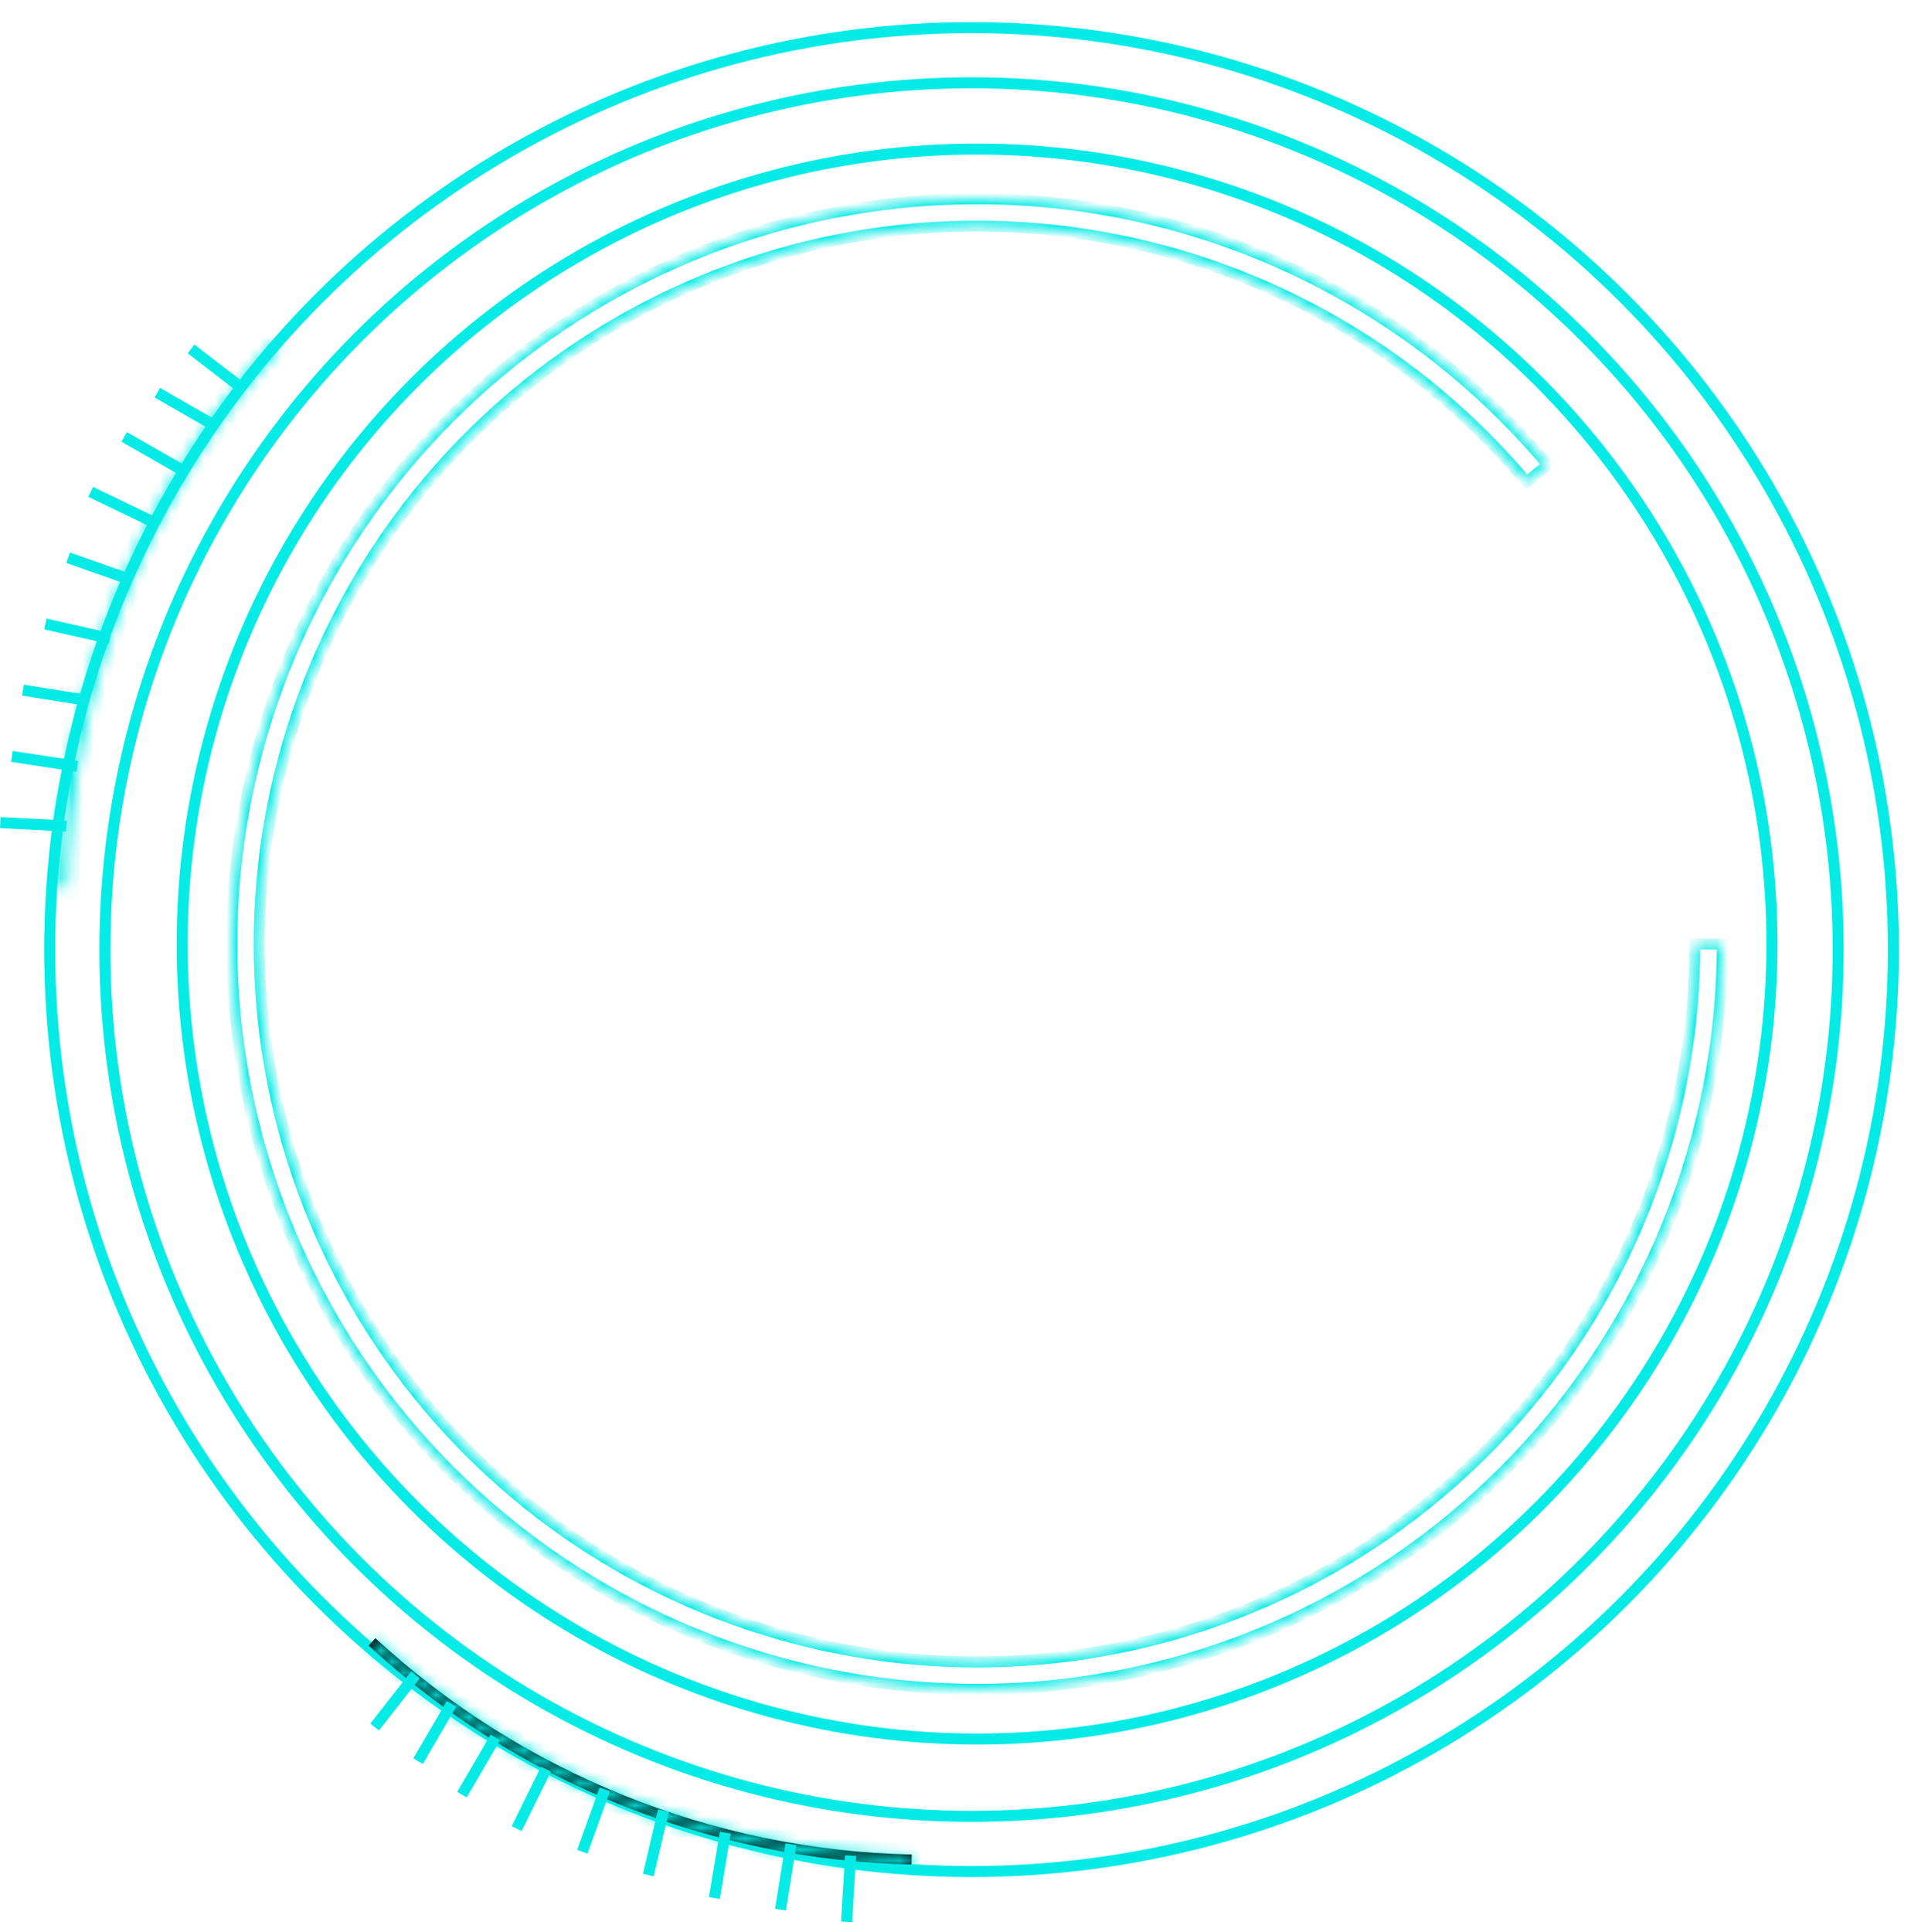  <svg
                  xmlns="http://www.w3.org/2000/svg"
                  width="174"
                  height="175"
                  viewBox="0 0 174 175"
                  fill="none"
                >
                  <mask id="path-1-inside-1_141_1795" fill="white">
                    <path d="M5.266 80.34C5.514 62.078 12.416 44.534 24.679 31L25.351 31.609C13.236 44.979 6.417 62.311 6.172 80.352L5.266 80.34Z" />
                  </mask>
                  <path
                    d="M5.266 80.34L4.266 80.326L4.252 81.326L5.252 81.34L5.266 80.34ZM24.679 31L25.351 30.259L24.61 29.587L23.938 30.329L24.679 31ZM25.351 31.609L26.092 32.28L26.764 31.539L26.023 30.867L25.351 31.609ZM6.172 80.352L6.158 81.352L7.158 81.366L7.172 80.366L6.172 80.352ZM6.266 80.354C6.51 62.335 13.321 45.025 25.42 31.671L23.938 30.329C11.512 44.043 4.517 61.821 4.266 80.326L6.266 80.354ZM24.008 31.741L24.68 32.35L26.023 30.867L25.351 30.259L24.008 31.741ZM24.61 30.937C12.332 44.488 5.42 62.054 5.172 80.339L7.172 80.366C7.413 62.568 14.141 45.47 26.092 32.28L24.61 30.937ZM6.185 79.353L5.279 79.34L5.252 81.34L6.158 81.352L6.185 79.353Z"
                    fill="#06EBE5"
                    mask="url(#path-1-inside-1_141_1795)"
                  />
                  <line
                    x1="0.026"
                    y1="74.501"
                    x2="6.018"
                    y2="74.814"
                    stroke="#06EBE5"
                  />
                  <line
                    x1="1.075"
                    y1="68.506"
                    x2="7.007"
                    y2="69.407"
                    stroke="#06EBE5"
                  />
                  <line
                    x1="2.078"
                    y1="62.506"
                    x2="8.004"
                    y2="63.444"
                    stroke="#06EBE5"
                  />
                  <line
                    x1="4.11"
                    y1="56.512"
                    x2="9.963"
                    y2="57.833"
                    stroke="#06EBE5"
                  />
                  <line
                    x1="6.174"
                    y1="50.512"
                    x2="11.834"
                    y2="52.501"
                    stroke="#06EBE5"
                  />
                  <line
                    x1="8.217"
                    y1="44.55"
                    x2="13.622"
                    y2="47.154"
                    stroke="#06EBE5"
                  />
                  <line
                    x1="11.249"
                    y1="39.566"
                    x2="16.454"
                    y2="42.55"
                    stroke="#06EBE5"
                  />
                  <line
                    x1="14.249"
                    y1="35.566"
                    x2="19.454"
                    y2="38.55"
                    stroke="#06EBE5"
                  />
                  <line
                    x1="17.305"
                    y1="31.604"
                    x2="22.061"
                    y2="35.261"
                    stroke="#06EBE5"
                  />
                  <circle
                    cx="88"
                    cy="86"
                    r="78.5"
                    stroke="#06EBE5"
                    strokeWidth="3"
                  />
                  <circle
                    cx="88"
                    cy="86"
                    r="83.5"
                    stroke="#06EBE5"
                    strokeWidth="5"
                    strokeDasharray="10 20 30 40"
                  />
                  <circle
                    cx="88.5"
                    cy="85.5"
                    r="72"
                    stroke="#06EBE5"
                    strokeDasharray="5 2"
                  />
                  <mask id="path-15-inside-2_141_1795" fill="white">
                    <path d="M156 85.5C156 101.368 150.41 116.728 140.211 128.884C130.013 141.04 115.857 149.215 100.231 151.973C84.605 154.73 68.507 151.895 54.763 143.964C41.02 136.034 30.509 123.515 25.078 108.605C19.646 93.696 19.641 77.35 25.062 62.438C30.483 47.525 40.985 34.999 54.724 27.059C68.462 19.119 84.558 16.272 100.186 19.019C115.814 21.767 129.975 29.931 140.182 42.081L138.281 43.678C128.45 31.975 114.81 24.11 99.756 21.464C84.703 18.818 69.199 21.56 55.966 29.208C42.733 36.856 32.617 48.921 27.395 63.286C22.173 77.65 22.178 93.395 27.41 107.756C32.642 122.116 42.766 134.175 56.004 141.814C69.242 149.453 84.748 152.184 99.8 149.528C114.851 146.872 128.486 138.998 138.309 127.289C148.133 115.58 153.517 100.784 153.517 85.5H156Z" />
                  </mask>
                  <path
                    d="M156 85.5C156 101.368 150.41 116.728 140.211 128.884C130.013 141.04 115.857 149.215 100.231 151.973C84.605 154.73 68.507 151.895 54.763 143.964C41.02 136.034 30.509 123.515 25.078 108.605C19.646 93.696 19.641 77.35 25.062 62.438C30.483 47.525 40.985 34.999 54.724 27.059C68.462 19.119 84.558 16.272 100.186 19.019C115.814 21.767 129.975 29.931 140.182 42.081L138.281 43.678C128.45 31.975 114.81 24.11 99.756 21.464C84.703 18.818 69.199 21.56 55.966 29.208C42.733 36.856 32.617 48.921 27.395 63.286C22.173 77.65 22.178 93.395 27.41 107.756C32.642 122.116 42.766 134.175 56.004 141.814C69.242 149.453 84.748 152.184 99.8 149.528C114.851 146.872 128.486 138.998 138.309 127.289C148.133 115.58 153.517 100.784 153.517 85.5H156Z"
                    stroke="#06EBE5"
                    strokeWidth="6"
                    strokeLinejoin="round"
                    mask="url(#path-15-inside-2_141_1795)"
                  />
                  <mask id="path-16-inside-3_141_1795" fill="white">
                    <path d="M82.565 168.865C64.306 168.463 46.821 161.412 33.391 149.035L34.005 148.368C47.273 160.596 64.546 167.561 82.585 167.959L82.565 168.865Z" />
                  </mask>
                  <path
                    d="M82.565 168.865C64.306 168.463 46.821 161.412 33.391 149.035L34.005 148.368C47.273 160.596 64.546 167.561 82.585 167.959L82.565 168.865Z"
                    fill="black"
                  />
                  <path
                    d="M82.565 168.865L82.543 169.865L83.543 169.887L83.565 168.887L82.565 168.865ZM33.391 149.035L32.655 148.357L31.978 149.092L32.713 149.77L33.391 149.035ZM34.005 148.368L34.683 147.633L33.947 146.955L33.27 147.691L34.005 148.368ZM82.585 167.959L83.585 167.981L83.607 166.981L82.607 166.959L82.585 167.959ZM82.587 167.865C64.571 167.468 47.319 160.511 34.068 148.299L32.713 149.77C46.322 162.312 64.04 169.457 82.543 169.865L82.587 167.865ZM34.126 149.712L34.74 149.046L33.27 147.691L32.655 148.357L34.126 149.712ZM33.327 149.104C46.774 161.496 64.281 168.556 82.563 168.959L82.607 166.959C64.812 166.567 47.772 159.695 34.683 147.633L33.327 149.104ZM81.585 167.937L81.565 168.843L83.565 168.887L83.585 167.981L81.585 167.937Z"
                    fill="#06EBE5"
                    mask="url(#path-16-inside-3_141_1795)"
                  />
                  <line
                    x1="76.681"
                    y1="174.053"
                    x2="77.044"
                    y2="168.064"
                    stroke="#06EBE5"
                  />
                  <line
                    x1="70.698"
                    y1="172.953"
                    x2="71.649"
                    y2="167.029"
                    stroke="#06EBE5"
                  />
                  <line
                    x1="64.706"
                    y1="171.899"
                    x2="65.694"
                    y2="165.981"
                    stroke="#06EBE5"
                  />
                  <line
                    x1="58.728"
                    y1="169.817"
                    x2="60.098"
                    y2="163.975"
                    stroke="#06EBE5"
                  />
                  <line
                    x1="52.745"
                    y1="167.705"
                    x2="54.781"
                    y2="162.061"
                    stroke="#06EBE5"
                  />
                  <line
                    x1="46.801"
                    y1="165.609"
                    x2="49.451"
                    y2="160.226"
                    stroke="#06EBE5"
                  />
                  <line
                    x1="41.842"
                    y1="162.535"
                    x2="44.869"
                    y2="157.355"
                    stroke="#06EBE5"
                  />
                  <line
                    x1="37.869"
                    y1="159.502"
                    x2="40.896"
                    y2="154.321"
                    stroke="#06EBE5"
                  />
                  <line
                    x1="33.934"
                    y1="156.412"
                    x2="37.631"
                    y2="151.687"
                    stroke="#06EBE5"
                  />
                </svg>